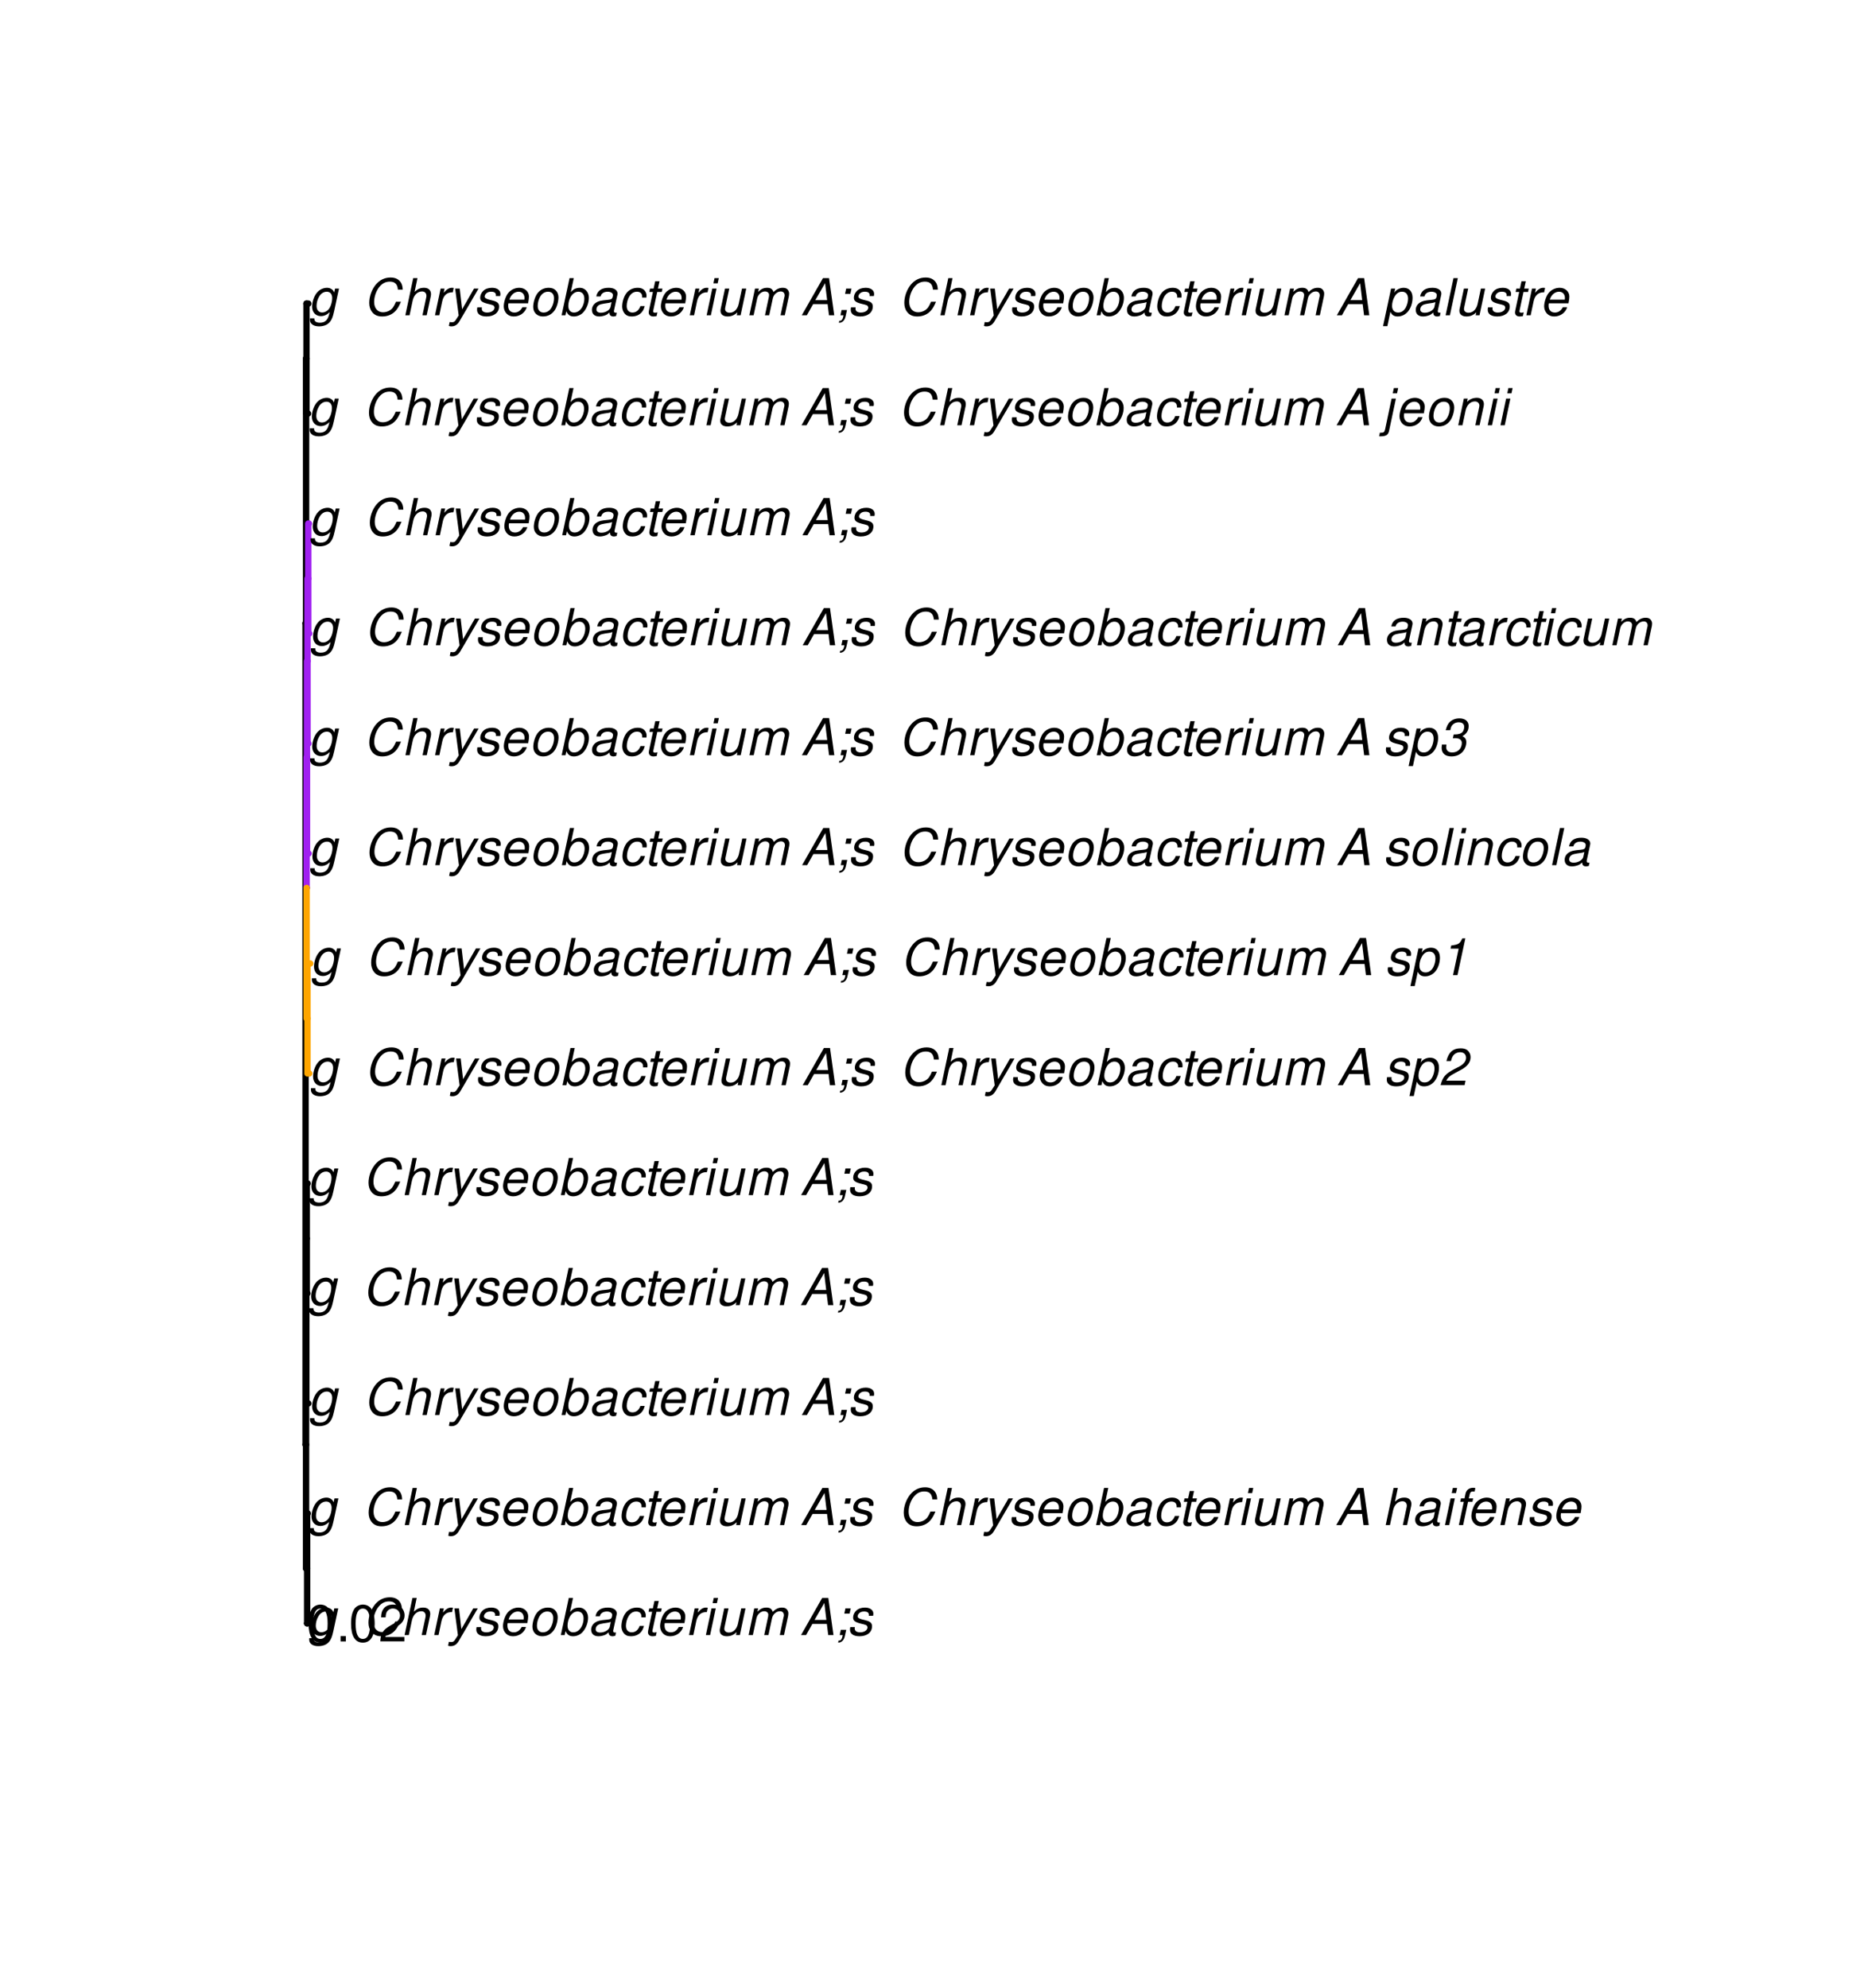 <?xml version="1.0" encoding="UTF-8"?>
<svg xmlns="http://www.w3.org/2000/svg" xmlns:xlink="http://www.w3.org/1999/xlink" width="438pt" height="468pt" viewBox="0 0 438 468" version="1.1">
<defs>
<g>
<symbol overflow="visible" id="glyph0-0">
<path style="stroke:none;" d=""/>
</symbol>
<symbol overflow="visible" id="glyph0-1">
<path style="stroke:none;" d="M 6.297 -6.281 L 6.094 -5.359 C 5.922 -5.75 5.797 -5.922 5.531 -6.109 C 5.219 -6.344 4.844 -6.469 4.422 -6.469 C 3.5 -6.469 2.562 -6.016 1.984 -5.266 C 1.328 -4.469 0.891 -3.125 0.891 -2.016 C 0.891 -0.703 1.734 0.203 2.969 0.203 C 3.719 0.203 4.422 -0.125 5.031 -0.75 L 4.984 -0.531 C 4.625 1.109 4 1.75 2.719 1.75 C 1.891 1.75 1.422 1.422 1.422 0.891 L 1.422 0.719 L 0.406 0.719 C 0.391 0.938 0.391 1.062 0.391 1.094 C 0.391 2.016 1.219 2.609 2.516 2.609 C 3.469 2.609 4.312 2.328 4.844 1.812 C 5.453 1.234 5.766 0.5 6.094 -1.016 L 7.219 -6.281 Z M 4.359 -5.547 C 5.141 -5.547 5.625 -4.969 5.625 -4.062 C 5.625 -3.328 5.406 -2.453 5.078 -1.844 C 4.688 -1.109 3.969 -0.656 3.25 -0.656 C 2.453 -0.656 1.938 -1.25 1.938 -2.203 C 1.938 -2.922 2.141 -3.703 2.5 -4.312 C 2.922 -5.109 3.594 -5.547 4.359 -5.547 Z M 4.359 -5.547 "/>
</symbol>
<symbol overflow="visible" id="glyph0-2">
<path style="stroke:none;" d=""/>
</symbol>
<symbol overflow="visible" id="glyph0-3">
<path style="stroke:none;" d="M 9.234 -6.031 C 9.203 -6.75 9.078 -7.203 8.859 -7.609 C 8.359 -8.453 7.531 -8.891 6.391 -8.891 C 4.984 -8.891 3.812 -8.328 2.875 -7.203 C 1.938 -6.062 1.344 -4.422 1.344 -2.906 C 1.344 -2.062 1.578 -1.312 2.031 -0.75 C 2.578 -0.047 3.344 0.281 4.406 0.281 C 5.672 0.281 6.781 -0.188 7.562 -1.047 C 8.031 -1.562 8.406 -2.219 8.812 -3.188 L 7.641 -3.188 C 7.344 -2.516 7.156 -2.141 6.938 -1.844 C 6.438 -1.141 5.516 -0.703 4.578 -0.703 C 3.328 -0.703 2.5 -1.672 2.5 -3.125 C 2.5 -4.219 2.859 -5.406 3.469 -6.328 C 4.203 -7.406 5.078 -7.922 6.188 -7.922 C 7.391 -7.922 7.984 -7.328 8.094 -6.031 Z M 9.234 -6.031 "/>
</symbol>
<symbol overflow="visible" id="glyph0-4">
<path style="stroke:none;" d="M 2.703 -8.75 L 0.844 0 L 1.844 0 L 2.578 -3.469 C 2.875 -4.781 3.703 -5.609 4.797 -5.609 C 5.406 -5.609 5.812 -5.203 5.812 -4.578 C 5.812 -4.438 5.812 -4.438 5.75 -4.109 L 4.875 0 L 5.875 0 L 6.844 -4.516 C 6.875 -4.672 6.891 -4.812 6.891 -4.953 C 6.891 -5.906 6.281 -6.469 5.266 -6.469 C 4.375 -6.469 3.797 -6.219 3.031 -5.516 L 3.703 -8.75 Z M 2.703 -8.75 "/>
</symbol>
<symbol overflow="visible" id="glyph0-5">
<path style="stroke:none;" d="M 2.156 -6.281 L 0.828 0 L 1.844 0 L 2.531 -3.266 C 2.844 -4.734 3.703 -5.453 5.016 -5.406 L 5.234 -6.438 C 5.078 -6.453 4.984 -6.469 4.844 -6.469 C 4.156 -6.469 3.625 -6.156 2.875 -5.297 L 3.078 -6.281 Z M 2.156 -6.281 "/>
</symbol>
<symbol overflow="visible" id="glyph0-6">
<path style="stroke:none;" d="M 6.016 -6.281 L 3.219 -1.406 L 2.656 -6.281 L 1.578 -6.281 L 2.406 0.047 L 1.781 1.016 C 1.453 1.531 1.266 1.641 0.797 1.641 C 0.688 1.641 0.641 1.641 0.281 1.594 L 0.094 2.5 C 0.312 2.594 0.453 2.609 0.688 2.609 C 1.531 2.609 2.141 2.219 2.656 1.312 L 7.078 -6.281 Z M 6.016 -6.281 "/>
</symbol>
<symbol overflow="visible" id="glyph0-7">
<path style="stroke:none;" d="M 6.172 -4.531 C 6.234 -4.781 6.234 -4.891 6.234 -5.047 C 6.234 -5.891 5.453 -6.469 4.266 -6.469 C 3.422 -6.469 2.688 -6.219 2.203 -5.75 C 1.75 -5.328 1.469 -4.703 1.469 -4.141 C 1.469 -3.406 1.891 -3.062 3.125 -2.734 L 4.016 -2.516 C 4.422 -2.406 4.594 -2.328 4.703 -2.203 C 4.781 -2.094 4.859 -1.906 4.859 -1.797 C 4.859 -1.578 4.688 -1.219 4.469 -1.062 C 4.172 -0.797 3.656 -0.641 3.141 -0.641 C 2.297 -0.641 1.844 -0.969 1.844 -1.578 C 1.844 -1.641 1.859 -1.75 1.875 -1.875 L 0.797 -1.875 C 0.75 -1.594 0.734 -1.453 0.734 -1.266 C 0.734 -0.297 1.562 0.281 2.969 0.281 C 4.75 0.281 5.922 -0.641 5.922 -2.078 C 5.922 -2.812 5.516 -3.188 4.469 -3.453 L 3.547 -3.688 C 2.875 -3.859 2.531 -4.094 2.531 -4.406 C 2.531 -4.641 2.672 -4.938 2.891 -5.141 C 3.188 -5.422 3.547 -5.547 4.062 -5.547 C 4.781 -5.547 5.172 -5.281 5.172 -4.797 C 5.172 -4.734 5.172 -4.625 5.156 -4.531 Z M 6.172 -4.531 "/>
</symbol>
<symbol overflow="visible" id="glyph0-8">
<path style="stroke:none;" d="M 6.75 -2.812 C 6.922 -3.75 6.953 -4.031 6.953 -4.422 C 6.953 -5.578 5.969 -6.469 4.672 -6.469 C 3.625 -6.469 2.625 -5.969 2.016 -5.172 C 1.453 -4.422 1.016 -3.062 1.016 -2.078 C 1.016 -1.422 1.297 -0.766 1.75 -0.328 C 2.172 0.078 2.703 0.281 3.391 0.281 C 4.828 0.281 6.062 -0.609 6.438 -1.906 L 5.422 -1.906 C 4.984 -1.078 4.359 -0.641 3.547 -0.641 C 2.609 -0.641 2.062 -1.234 2.062 -2.25 C 2.062 -2.516 2.078 -2.625 2.125 -2.812 Z M 2.344 -3.672 C 2.656 -4.781 3.547 -5.547 4.516 -5.547 C 5.359 -5.547 5.906 -4.969 5.906 -4.062 C 5.906 -3.953 5.891 -3.859 5.875 -3.672 Z M 2.344 -3.672 "/>
</symbol>
<symbol overflow="visible" id="glyph0-9">
<path style="stroke:none;" d="M 4.609 -6.469 C 3.484 -6.469 2.516 -5.969 1.891 -5.078 C 1.359 -4.312 0.953 -2.984 0.953 -1.969 C 0.953 -0.641 1.891 0.281 3.234 0.281 C 4.375 0.281 5.297 -0.188 5.969 -1.109 C 6.516 -1.875 6.906 -3.188 6.906 -4.219 C 6.906 -4.859 6.672 -5.469 6.25 -5.875 C 5.844 -6.281 5.297 -6.469 4.609 -6.469 Z M 4.453 -5.547 C 5.344 -5.547 5.859 -4.984 5.859 -4 C 5.859 -3.281 5.656 -2.516 5.328 -1.906 C 4.875 -1.078 4.219 -0.641 3.391 -0.641 C 2.547 -0.641 2.016 -1.234 2.016 -2.203 C 2.016 -2.906 2.219 -3.688 2.547 -4.281 C 2.969 -5.094 3.656 -5.547 4.453 -5.547 Z M 4.453 -5.547 "/>
</symbol>
<symbol overflow="visible" id="glyph0-10">
<path style="stroke:none;" d="M 2.516 -8.75 L 0.641 0 L 1.547 0 L 1.75 -0.938 C 2.141 -0.078 2.641 0.281 3.531 0.281 C 4.328 0.281 5.188 -0.078 5.719 -0.656 C 6.531 -1.516 7.062 -2.875 7.062 -4.109 C 7.062 -5.453 6.141 -6.469 4.938 -6.469 C 4.438 -6.469 3.906 -6.328 3.547 -6.109 C 3.344 -5.984 3.188 -5.844 2.812 -5.453 L 3.516 -8.75 Z M 4.594 -5.547 C 5.469 -5.547 6 -4.922 6 -3.891 C 6 -3.188 5.797 -2.438 5.453 -1.859 C 4.953 -1.047 4.328 -0.641 3.547 -0.641 C 2.734 -0.641 2.219 -1.25 2.219 -2.203 C 2.219 -2.938 2.438 -3.75 2.766 -4.328 C 3.234 -5.125 3.875 -5.547 4.594 -5.547 Z M 4.594 -5.547 "/>
</symbol>
<symbol overflow="visible" id="glyph0-11">
<path style="stroke:none;" d="M 6.625 -0.609 C 6.516 -0.594 6.469 -0.594 6.422 -0.594 C 6.109 -0.594 5.969 -0.703 5.969 -0.938 C 5.969 -0.969 5.969 -1.016 5.969 -1.062 L 6.75 -4.672 C 6.812 -4.984 6.812 -4.984 6.812 -5.109 C 6.812 -5.922 5.984 -6.469 4.734 -6.469 C 3.047 -6.469 2.047 -5.766 1.812 -4.422 L 2.812 -4.422 C 2.922 -4.766 3.016 -4.938 3.188 -5.094 C 3.438 -5.375 3.953 -5.547 4.469 -5.547 C 5.188 -5.547 5.734 -5.219 5.734 -4.781 C 5.734 -4.734 5.719 -4.641 5.719 -4.547 L 5.672 -4.328 C 5.562 -3.844 5.344 -3.703 4.469 -3.625 C 2.859 -3.484 2.359 -3.359 1.766 -2.984 C 1.141 -2.594 0.781 -1.953 0.781 -1.266 C 0.781 -0.297 1.422 0.281 2.5 0.281 C 2.938 0.281 3.422 0.188 3.859 0.031 C 4.234 -0.094 4.422 -0.219 4.922 -0.641 L 4.922 -0.516 C 4.922 -0.016 5.25 0.281 5.828 0.281 C 5.969 0.281 6.016 0.281 6.297 0.203 C 6.328 0.203 6.391 0.188 6.469 0.172 Z M 5.172 -1.969 C 5.016 -1.219 3.953 -0.594 2.906 -0.594 C 2.219 -0.594 1.844 -0.875 1.844 -1.375 C 1.844 -1.781 2.062 -2.172 2.422 -2.391 C 2.719 -2.562 3.062 -2.656 3.656 -2.75 C 4.781 -2.906 4.891 -2.922 5.406 -3.094 Z M 5.172 -1.969 "/>
</symbol>
<symbol overflow="visible" id="glyph0-12">
<path style="stroke:none;" d="M 6.609 -4.172 L 6.625 -4.359 C 6.641 -4.531 6.641 -4.672 6.641 -4.703 C 6.641 -5.094 6.438 -5.578 6.125 -5.906 C 5.75 -6.281 5.25 -6.469 4.578 -6.469 C 3.484 -6.469 2.516 -6.016 1.891 -5.188 C 1.312 -4.453 0.906 -3.141 0.906 -2.047 C 0.906 -1.469 1.109 -0.891 1.438 -0.469 C 1.844 0.047 2.375 0.281 3.156 0.281 C 4.141 0.281 4.969 -0.078 5.516 -0.719 C 5.828 -1.078 6.031 -1.484 6.219 -2.156 L 5.203 -2.156 C 4.844 -1.172 4.188 -0.641 3.328 -0.641 C 2.484 -0.641 1.969 -1.234 1.969 -2.172 C 1.969 -2.938 2.219 -3.859 2.609 -4.469 C 3.078 -5.188 3.656 -5.547 4.391 -5.547 C 5.141 -5.547 5.609 -5.125 5.609 -4.438 C 5.609 -4.375 5.609 -4.281 5.609 -4.172 Z M 6.609 -4.172 "/>
</symbol>
<symbol overflow="visible" id="glyph0-13">
<path style="stroke:none;" d="M 4.391 -6.281 L 3.328 -6.281 L 3.703 -8.016 L 2.688 -8.016 L 2.312 -6.281 L 1.469 -6.281 L 1.297 -5.484 L 2.141 -5.484 L 1.203 -1.047 C 1.172 -0.922 1.156 -0.797 1.156 -0.672 C 1.156 -0.078 1.578 0.281 2.234 0.281 C 2.484 0.281 2.828 0.234 3.016 0.188 L 3.203 -0.688 C 2.812 -0.594 2.781 -0.594 2.625 -0.594 C 2.359 -0.594 2.203 -0.719 2.203 -0.906 C 2.203 -0.953 2.203 -1.016 2.219 -1.078 L 3.156 -5.484 L 4.219 -5.484 Z M 4.391 -6.281 "/>
</symbol>
<symbol overflow="visible" id="glyph0-14">
<path style="stroke:none;" d="M 3.125 -6.281 L 2.125 -6.281 L 0.797 0 L 1.797 0 Z M 3.656 -8.75 L 2.656 -8.75 L 2.391 -7.516 L 3.391 -7.516 Z M 3.656 -8.75 "/>
</symbol>
<symbol overflow="visible" id="glyph0-15">
<path style="stroke:none;" d="M 5.797 0 L 7.125 -6.281 L 6.125 -6.281 L 5.359 -2.719 C 5.094 -1.422 4.25 -0.594 3.219 -0.594 C 2.562 -0.594 2.141 -0.938 2.141 -1.516 C 2.141 -1.609 2.156 -1.719 2.188 -1.844 L 3.125 -6.281 L 2.125 -6.281 L 1.094 -1.438 C 1.062 -1.312 1.062 -1.188 1.062 -1.031 C 1.062 -0.219 1.688 0.281 2.719 0.281 C 3.641 0.281 4.328 -0.016 5.031 -0.688 L 4.891 0 Z M 5.797 0 "/>
</symbol>
<symbol overflow="visible" id="glyph0-16">
<path style="stroke:none;" d="M 2.188 -6.281 L 0.859 0 L 1.859 0 L 2.703 -3.953 C 2.891 -4.859 3.703 -5.609 4.516 -5.609 C 5.094 -5.609 5.5 -5.281 5.5 -4.781 C 5.5 -4.641 5.469 -4.484 5.453 -4.328 L 4.531 0 L 5.531 0 L 6.375 -3.953 C 6.562 -4.891 7.391 -5.609 8.25 -5.609 C 8.812 -5.609 9.172 -5.25 9.172 -4.688 C 9.172 -4.5 9.172 -4.5 9.062 -4.094 L 8.203 0 L 9.203 0 L 10.156 -4.469 C 10.188 -4.609 10.219 -5 10.219 -5.141 C 10.219 -5.453 10.078 -5.797 9.844 -6.062 C 9.578 -6.344 9.266 -6.469 8.703 -6.469 C 7.906 -6.469 7.234 -6.156 6.531 -5.469 C 6.344 -6.141 5.875 -6.469 5.078 -6.469 C 4.25 -6.469 3.703 -6.234 2.938 -5.516 L 3.094 -6.281 Z M 2.188 -6.281 "/>
</symbol>
<symbol overflow="visible" id="glyph0-17">
<path style="stroke:none;" d="M 6.281 -2.625 L 6.609 0 L 7.844 0 L 6.625 -8.75 L 5.188 -8.75 L 0.203 0 L 1.391 0 L 2.875 -2.625 Z M 6.172 -3.562 L 3.391 -3.562 L 5.688 -7.562 Z M 6.172 -3.562 "/>
</symbol>
<symbol overflow="visible" id="glyph0-18">
<path style="stroke:none;" d="M 3.906 -6.281 L 2.656 -6.281 L 2.391 -5.047 L 3.641 -5.047 Z M 1.578 -1.234 L 1.312 0 L 2.031 0 C 1.859 0.984 1.609 1.312 1.031 1.312 L 0.938 1.766 C 1.734 1.797 2.328 1.219 2.531 0.188 L 2.844 -1.234 Z M 1.578 -1.234 "/>
</symbol>
<symbol overflow="visible" id="glyph0-19">
<path style="stroke:none;" d="M 4.438 -6.281 L 3.406 -6.281 L 3.594 -7.109 C 3.719 -7.734 3.922 -7.922 4.453 -7.922 C 4.531 -7.922 4.625 -7.922 4.781 -7.891 L 4.953 -8.719 C 4.734 -8.766 4.609 -8.781 4.422 -8.781 C 3.484 -8.781 2.812 -8.25 2.625 -7.359 L 2.406 -6.281 L 1.562 -6.281 L 1.391 -5.484 L 2.234 -5.484 L 1.062 0 L 2.078 0 L 3.234 -5.484 L 4.266 -5.484 Z M 4.438 -6.281 "/>
</symbol>
<symbol overflow="visible" id="glyph0-20">
<path style="stroke:none;" d="M 2.172 -6.281 L 0.844 0 L 1.844 0 L 2.578 -3.469 C 2.875 -4.781 3.703 -5.609 4.781 -5.609 C 5.391 -5.609 5.828 -5.188 5.828 -4.625 C 5.828 -4.562 5.812 -4.391 5.766 -4.188 L 4.875 0 L 5.875 0 L 6.844 -4.516 C 6.875 -4.672 6.891 -4.812 6.891 -4.969 C 6.891 -5.875 6.25 -6.469 5.25 -6.469 C 4.344 -6.469 3.547 -6.141 2.922 -5.516 L 3.078 -6.281 Z M 2.172 -6.281 "/>
</symbol>
<symbol overflow="visible" id="glyph0-21">
<path style="stroke:none;" d="M 0.078 2.562 L 1.094 2.562 L 1.812 -0.812 C 2.188 -0.031 2.672 0.281 3.531 0.281 C 4.469 0.281 5.359 -0.156 5.969 -0.906 C 6.625 -1.703 7.031 -2.938 7.031 -4.125 C 7.031 -5.562 6.234 -6.469 4.938 -6.469 C 4.016 -6.469 3.047 -5.953 2.719 -5.281 L 2.938 -6.281 L 1.969 -6.281 Z M 4.547 -5.547 C 5.453 -5.547 5.969 -4.938 5.969 -3.891 C 5.969 -3.234 5.766 -2.453 5.453 -1.859 C 5 -1.047 4.406 -0.641 3.625 -0.641 C 2.734 -0.641 2.203 -1.25 2.203 -2.203 C 2.203 -2.922 2.406 -3.703 2.766 -4.328 C 3.203 -5.141 3.797 -5.547 4.547 -5.547 Z M 4.547 -5.547 "/>
</symbol>
<symbol overflow="visible" id="glyph0-22">
<path style="stroke:none;" d="M 6.281 -1.047 L 1.766 -1.047 C 1.969 -1.641 2.641 -2.266 3.734 -2.812 L 5.078 -3.531 C 6.688 -4.359 7.469 -5.359 7.469 -6.594 C 7.469 -7.125 7.281 -7.625 6.953 -7.984 C 6.562 -8.453 5.984 -8.672 5.172 -8.672 C 3.328 -8.672 2.266 -7.734 1.781 -5.672 L 2.844 -5.672 C 2.984 -6.219 3.125 -6.594 3.344 -6.906 C 3.719 -7.438 4.328 -7.75 5.031 -7.75 C 5.875 -7.75 6.406 -7.234 6.406 -6.438 C 6.406 -5.656 5.828 -4.906 4.828 -4.391 L 3.578 -3.75 C 1.484 -2.609 0.953 -1.984 0.406 -0.016 L 6.062 -0.016 Z M 6.281 -1.047 "/>
</symbol>
<symbol overflow="visible" id="glyph0-23">
<path style="stroke:none;" d="M 4.438 -6.234 L 3.109 0 L 4.156 0 L 6.016 -8.672 L 5.312 -8.672 C 4.688 -7.375 4.422 -7.219 2.688 -6.984 L 2.531 -6.234 Z M 4.438 -6.234 "/>
</symbol>
<symbol overflow="visible" id="glyph0-24">
<path style="stroke:none;" d="M 3.688 -8.75 L 2.672 -8.75 L 0.812 0 L 1.828 0 Z M 3.688 -8.75 "/>
</symbol>
<symbol overflow="visible" id="glyph0-25">
<path style="stroke:none;" d="M 3.5 -3.984 C 3.75 -4.016 3.875 -4.016 4.047 -4.016 C 5.047 -4.016 5.609 -3.594 5.609 -2.891 C 5.609 -1.578 4.688 -0.641 3.344 -0.641 C 2.453 -0.641 1.922 -1.125 1.922 -1.891 C 1.922 -2.062 1.938 -2.203 1.984 -2.516 L 0.922 -2.516 C 0.875 -2.141 0.859 -1.969 0.859 -1.766 C 0.859 -0.438 1.688 0.281 3.172 0.281 C 4.25 0.281 5.156 -0.094 5.781 -0.781 C 6.328 -1.375 6.672 -2.25 6.672 -3.047 C 6.672 -3.75 6.422 -4.141 5.75 -4.484 C 6.766 -5.078 7.219 -5.812 7.219 -6.891 C 7.219 -7.984 6.375 -8.672 5.047 -8.672 C 4.062 -8.672 3.203 -8.312 2.609 -7.641 C 2.266 -7.234 2.047 -6.766 1.812 -5.875 L 2.875 -5.875 C 3 -6.438 3.109 -6.719 3.281 -6.969 C 3.656 -7.469 4.219 -7.75 4.891 -7.75 C 5.688 -7.75 6.172 -7.359 6.172 -6.703 C 6.172 -6.219 6.016 -5.75 5.766 -5.453 C 5.422 -5.078 4.797 -4.891 3.906 -4.891 L 3.703 -4.891 Z M 3.5 -3.984 "/>
</symbol>
<symbol overflow="visible" id="glyph0-26">
<path style="stroke:none;" d="M 2.156 -6.281 L 0.641 0.906 C 0.484 1.578 0.312 1.75 -0.297 1.75 C -0.375 1.75 -0.438 1.75 -0.594 1.734 L -0.781 2.578 C -0.703 2.609 -0.656 2.609 -0.547 2.609 C 0.828 2.609 1.344 2.297 1.562 1.312 L 3.172 -6.281 Z M 3.703 -8.75 L 2.688 -8.75 L 2.422 -7.516 L 3.438 -7.516 Z M 3.703 -8.75 "/>
</symbol>
<symbol overflow="visible" id="glyph1-0">
<path style="stroke:none;" d=""/>
</symbol>
<symbol overflow="visible" id="glyph1-1">
<path style="stroke:none;" d="M 3.297 -8.672 C 2.516 -8.672 1.781 -8.312 1.344 -7.734 C 0.797 -6.953 0.516 -5.812 0.516 -4.203 C 0.516 -1.266 1.469 0.281 3.297 0.281 C 5.094 0.281 6.078 -1.266 6.078 -4.125 C 6.078 -5.812 5.812 -6.938 5.25 -7.734 C 4.812 -8.328 4.109 -8.672 3.297 -8.672 Z M 3.297 -7.734 C 4.438 -7.734 5 -6.578 5 -4.219 C 5 -1.75 4.453 -0.594 3.281 -0.594 C 2.156 -0.594 1.594 -1.797 1.594 -4.188 C 1.594 -6.578 2.156 -7.734 3.297 -7.734 Z M 3.297 -7.734 "/>
</symbol>
<symbol overflow="visible" id="glyph1-2">
<path style="stroke:none;" d="M 2.297 -1.25 L 1.047 -1.25 L 1.047 0 L 2.297 0 Z M 2.297 -1.25 "/>
</symbol>
<symbol overflow="visible" id="glyph1-3">
<path style="stroke:none;" d="M 6.078 -1.047 L 1.594 -1.047 C 1.703 -1.766 2.094 -2.219 3.125 -2.859 L 4.328 -3.531 C 5.516 -4.188 6.125 -5.078 6.125 -6.141 C 6.125 -6.859 5.844 -7.531 5.344 -8 C 4.844 -8.453 4.219 -8.672 3.406 -8.672 C 2.328 -8.672 1.531 -8.297 1.062 -7.547 C 0.75 -7.094 0.625 -6.547 0.594 -5.672 L 1.656 -5.672 C 1.688 -6.266 1.766 -6.609 1.906 -6.906 C 2.188 -7.422 2.734 -7.75 3.375 -7.75 C 4.328 -7.75 5.047 -7.062 5.047 -6.125 C 5.047 -5.422 4.656 -4.828 3.906 -4.391 L 2.797 -3.75 C 1.016 -2.719 0.5 -1.906 0.406 -0.016 L 6.078 -0.016 Z M 6.078 -1.047 "/>
</symbol>
</g>
</defs>
<g id="surface1762">
<rect x="0" y="0" width="438" height="468" style="fill:rgb(100%,100%,100%);fill-opacity:1;stroke:none;"/>
<path style="fill:none;stroke-width:1.5;stroke-linecap:round;stroke-linejoin:round;stroke:rgb(0%,0%,0%);stroke-opacity:1;stroke-miterlimit:10;" d="M 71.957 340.062 L 72.07 340.062 "/>
<path style="fill:none;stroke-width:1.5;stroke-linecap:round;stroke-linejoin:round;stroke:rgb(0%,0%,0%);stroke-opacity:1;stroke-miterlimit:10;" d="M 72.07 369.188 L 72.328 369.188 "/>
<path style="fill:none;stroke-width:1.5;stroke-linecap:round;stroke-linejoin:round;stroke:rgb(0%,0%,0%);stroke-opacity:1;stroke-miterlimit:10;" d="M 72.328 382.133 L 72.426 382.133 "/>
<path style="fill:none;stroke-width:1.5;stroke-linecap:round;stroke-linejoin:round;stroke:rgb(0%,0%,0%);stroke-opacity:1;stroke-miterlimit:10;" d="M 72.328 356.246 L 72.469 356.246 "/>
<path style="fill:none;stroke-width:1.5;stroke-linecap:round;stroke-linejoin:round;stroke:rgb(0%,0%,0%);stroke-opacity:1;stroke-miterlimit:10;" d="M 72.07 310.938 L 72.141 310.938 "/>
<path style="fill:none;stroke-width:1.5;stroke-linecap:round;stroke-linejoin:round;stroke:rgb(0%,0%,0%);stroke-opacity:1;stroke-miterlimit:10;" d="M 72.141 330.355 L 72.609 330.355 "/>
<path style="fill:none;stroke-width:1.5;stroke-linecap:round;stroke-linejoin:round;stroke:rgb(0%,0%,0%);stroke-opacity:1;stroke-miterlimit:10;" d="M 72.141 291.523 L 72.234 291.523 "/>
<path style="fill:none;stroke-width:1.5;stroke-linecap:round;stroke-linejoin:round;stroke:rgb(0%,0%,0%);stroke-opacity:1;stroke-miterlimit:10;" d="M 72.234 304.465 L 72.387 304.465 "/>
<path style="fill:none;stroke-width:1.5;stroke-linecap:round;stroke-linejoin:round;stroke:rgb(0%,0%,0%);stroke-opacity:1;stroke-miterlimit:10;" d="M 72.234 278.578 L 72.441 278.578 "/>
<path style="fill:none;stroke-width:1.5;stroke-linecap:round;stroke-linejoin:round;stroke:rgb(0%,0%,0%);stroke-opacity:1;stroke-miterlimit:10;" d="M 71.957 146.707 L 72.078 146.707 "/>
<path style="fill:none;stroke-width:1.5;stroke-linecap:round;stroke-linejoin:round;stroke:rgb(0%,0%,0%);stroke-opacity:1;stroke-miterlimit:10;" d="M 72.078 209 L 72.207 209 "/>
<path style="fill:none;stroke-width:1.5;stroke-linecap:round;stroke-linejoin:round;stroke:rgb(100%,64.706%,0%);stroke-opacity:1;stroke-miterlimit:10;" d="M 72.207 239.746 L 72.41 239.746 "/>
<path style="fill:none;stroke-width:1.5;stroke-linecap:round;stroke-linejoin:round;stroke:rgb(100%,64.706%,0%);stroke-opacity:1;stroke-miterlimit:10;" d="M 72.41 252.688 L 72.828 252.688 "/>
<path style="fill:none;stroke-width:1.5;stroke-linecap:round;stroke-linejoin:round;stroke:rgb(100%,64.706%,0%);stroke-opacity:1;stroke-miterlimit:10;" d="M 72.41 226.801 L 73.051 226.801 "/>
<path style="fill:none;stroke-width:1.5;stroke-linecap:round;stroke-linejoin:round;stroke:rgb(62.745%,12.549%,94.118%);stroke-opacity:1;stroke-miterlimit:10;" d="M 72.207 178.258 L 72.289 178.258 "/>
<path style="fill:none;stroke-width:1.5;stroke-linecap:round;stroke-linejoin:round;stroke:rgb(62.745%,12.549%,94.118%);stroke-opacity:1;stroke-miterlimit:10;" d="M 72.289 200.91 L 72.672 200.91 "/>
<path style="fill:none;stroke-width:1.5;stroke-linecap:round;stroke-linejoin:round;stroke:rgb(62.745%,12.549%,94.118%);stroke-opacity:1;stroke-miterlimit:10;" d="M 72.289 155.605 L 72.422 155.605 "/>
<path style="fill:none;stroke-width:1.5;stroke-linecap:round;stroke-linejoin:round;stroke:rgb(62.745%,12.549%,94.118%);stroke-opacity:1;stroke-miterlimit:10;" d="M 72.422 175.023 L 72.625 175.023 "/>
<path style="fill:none;stroke-width:1.5;stroke-linecap:round;stroke-linejoin:round;stroke:rgb(62.745%,12.549%,94.118%);stroke-opacity:1;stroke-miterlimit:10;" d="M 72.422 136.188 L 72.594 136.188 "/>
<path style="fill:none;stroke-width:1.5;stroke-linecap:round;stroke-linejoin:round;stroke:rgb(62.745%,12.549%,94.118%);stroke-opacity:1;stroke-miterlimit:10;" d="M 72.594 149.133 L 72.82 149.133 "/>
<path style="fill:none;stroke-width:1.5;stroke-linecap:round;stroke-linejoin:round;stroke:rgb(62.745%,12.549%,94.118%);stroke-opacity:1;stroke-miterlimit:10;" d="M 72.594 123.246 L 72.746 123.246 "/>
<path style="fill:none;stroke-width:1.5;stroke-linecap:round;stroke-linejoin:round;stroke:rgb(0%,0%,0%);stroke-opacity:1;stroke-miterlimit:10;" d="M 72.078 84.41 L 72.172 84.41 "/>
<path style="fill:none;stroke-width:1.5;stroke-linecap:round;stroke-linejoin:round;stroke:rgb(0%,0%,0%);stroke-opacity:1;stroke-miterlimit:10;" d="M 72.172 97.355 L 72.543 97.355 "/>
<path style="fill:none;stroke-width:1.5;stroke-linecap:round;stroke-linejoin:round;stroke:rgb(0%,0%,0%);stroke-opacity:1;stroke-miterlimit:10;" d="M 72.172 71.465 L 72.605 71.465 "/>
<path style="fill:none;stroke-width:1.5;stroke-linecap:round;stroke-linejoin:round;stroke:rgb(0%,0%,0%);stroke-opacity:1;stroke-miterlimit:10;" d="M 71.957 340.062 L 71.957 146.707 "/>
<path style="fill:none;stroke-width:1.5;stroke-linecap:round;stroke-linejoin:round;stroke:rgb(0%,0%,0%);stroke-opacity:1;stroke-miterlimit:10;" d="M 72.07 369.188 L 72.07 310.938 "/>
<path style="fill:none;stroke-width:1.5;stroke-linecap:round;stroke-linejoin:round;stroke:rgb(0%,0%,0%);stroke-opacity:1;stroke-miterlimit:10;" d="M 72.328 382.133 L 72.328 356.246 "/>
<path style="fill:none;stroke-width:1.5;stroke-linecap:round;stroke-linejoin:round;stroke:rgb(0%,0%,0%);stroke-opacity:1;stroke-miterlimit:10;" d="M 72.141 330.355 L 72.141 291.523 "/>
<path style="fill:none;stroke-width:1.5;stroke-linecap:round;stroke-linejoin:round;stroke:rgb(0%,0%,0%);stroke-opacity:1;stroke-miterlimit:10;" d="M 72.234 304.465 L 72.234 278.578 "/>
<path style="fill:none;stroke-width:1.5;stroke-linecap:round;stroke-linejoin:round;stroke:rgb(0%,0%,0%);stroke-opacity:1;stroke-miterlimit:10;" d="M 72.078 209 L 72.078 84.41 "/>
<path style="fill:none;stroke-width:1.5;stroke-linecap:round;stroke-linejoin:round;stroke:rgb(62.745%,12.549%,94.118%);stroke-opacity:1;stroke-miterlimit:10;" d="M 72.207 209 L 72.207 178.258 "/>
<path style="fill:none;stroke-width:1.5;stroke-linecap:round;stroke-linejoin:round;stroke:rgb(100%,64.706%,0%);stroke-opacity:1;stroke-miterlimit:10;" d="M 72.41 252.688 L 72.41 226.801 "/>
<path style="fill:none;stroke-width:1.5;stroke-linecap:round;stroke-linejoin:round;stroke:rgb(62.745%,12.549%,94.118%);stroke-opacity:1;stroke-miterlimit:10;" d="M 72.289 200.91 L 72.289 155.605 "/>
<path style="fill:none;stroke-width:1.5;stroke-linecap:round;stroke-linejoin:round;stroke:rgb(62.745%,12.549%,94.118%);stroke-opacity:1;stroke-miterlimit:10;" d="M 72.422 175.023 L 72.422 136.188 "/>
<path style="fill:none;stroke-width:1.5;stroke-linecap:round;stroke-linejoin:round;stroke:rgb(62.745%,12.549%,94.118%);stroke-opacity:1;stroke-miterlimit:10;" d="M 72.594 149.133 L 72.594 123.246 "/>
<path style="fill:none;stroke-width:1.5;stroke-linecap:round;stroke-linejoin:round;stroke:rgb(0%,0%,0%);stroke-opacity:1;stroke-miterlimit:10;" d="M 72.172 97.355 L 72.172 71.465 "/>
<path style="fill:none;stroke-width:1.5;stroke-linecap:round;stroke-linejoin:round;stroke:rgb(100%,64.706%,0%);stroke-opacity:1;stroke-miterlimit:10;" d="M 72.207 239.746 L 72.207 209 "/>
<g style="fill:rgb(0%,0%,0%);fill-opacity:1;">
  <use xlink:href="#glyph0-1" x="72.426" y="384.881"/>
  <use xlink:href="#glyph0-2" x="79.426" y="384.881"/>
  <use xlink:href="#glyph0-2" x="82.426" y="384.881"/>
  <use xlink:href="#glyph0-3" x="85.426" y="384.881"/>
  <use xlink:href="#glyph0-4" x="94.426" y="384.881"/>
  <use xlink:href="#glyph0-5" x="101.426" y="384.881"/>
  <use xlink:href="#glyph0-6" x="105.426" y="384.881"/>
  <use xlink:href="#glyph0-7" x="111.426" y="384.881"/>
  <use xlink:href="#glyph0-8" x="117.426" y="384.881"/>
  <use xlink:href="#glyph0-9" x="124.426" y="384.881"/>
  <use xlink:href="#glyph0-10" x="131.426" y="384.881"/>
  <use xlink:href="#glyph0-11" x="138.426" y="384.881"/>
  <use xlink:href="#glyph0-12" x="145.426" y="384.881"/>
  <use xlink:href="#glyph0-13" x="151.426" y="384.881"/>
  <use xlink:href="#glyph0-8" x="154.426" y="384.881"/>
  <use xlink:href="#glyph0-5" x="161.426" y="384.881"/>
  <use xlink:href="#glyph0-14" x="165.426" y="384.881"/>
  <use xlink:href="#glyph0-15" x="168.426" y="384.881"/>
  <use xlink:href="#glyph0-16" x="175.426" y="384.881"/>
  <use xlink:href="#glyph0-2" x="185.426" y="384.881"/>
  <use xlink:href="#glyph0-17" x="188.426" y="384.881"/>
  <use xlink:href="#glyph0-18" x="196.426" y="384.881"/>
  <use xlink:href="#glyph0-7" x="199.426" y="384.881"/>
  <use xlink:href="#glyph0-2" x="205.426" y="384.881"/>
  <use xlink:href="#glyph0-2" x="208.426" y="384.881"/>
</g>
<g style="fill:rgb(0%,0%,0%);fill-opacity:1;">
  <use xlink:href="#glyph0-1" x="72.469" y="358.994"/>
  <use xlink:href="#glyph0-2" x="79.469" y="358.994"/>
  <use xlink:href="#glyph0-2" x="82.469" y="358.994"/>
  <use xlink:href="#glyph0-3" x="85.469" y="358.994"/>
  <use xlink:href="#glyph0-4" x="94.469" y="358.994"/>
  <use xlink:href="#glyph0-5" x="101.469" y="358.994"/>
  <use xlink:href="#glyph0-6" x="105.469" y="358.994"/>
  <use xlink:href="#glyph0-7" x="111.469" y="358.994"/>
  <use xlink:href="#glyph0-8" x="117.469" y="358.994"/>
  <use xlink:href="#glyph0-9" x="124.469" y="358.994"/>
  <use xlink:href="#glyph0-10" x="131.469" y="358.994"/>
  <use xlink:href="#glyph0-11" x="138.469" y="358.994"/>
  <use xlink:href="#glyph0-12" x="145.469" y="358.994"/>
  <use xlink:href="#glyph0-13" x="151.469" y="358.994"/>
  <use xlink:href="#glyph0-8" x="154.469" y="358.994"/>
  <use xlink:href="#glyph0-5" x="161.469" y="358.994"/>
  <use xlink:href="#glyph0-14" x="165.469" y="358.994"/>
  <use xlink:href="#glyph0-15" x="168.469" y="358.994"/>
  <use xlink:href="#glyph0-16" x="175.469" y="358.994"/>
  <use xlink:href="#glyph0-2" x="185.469" y="358.994"/>
  <use xlink:href="#glyph0-17" x="188.469" y="358.994"/>
  <use xlink:href="#glyph0-18" x="196.469" y="358.994"/>
  <use xlink:href="#glyph0-7" x="199.469" y="358.994"/>
  <use xlink:href="#glyph0-2" x="205.469" y="358.994"/>
  <use xlink:href="#glyph0-2" x="208.469" y="358.994"/>
  <use xlink:href="#glyph0-3" x="211.469" y="358.994"/>
  <use xlink:href="#glyph0-4" x="220.469" y="358.994"/>
  <use xlink:href="#glyph0-5" x="227.469" y="358.994"/>
  <use xlink:href="#glyph0-6" x="231.469" y="358.994"/>
  <use xlink:href="#glyph0-7" x="237.469" y="358.994"/>
  <use xlink:href="#glyph0-8" x="243.469" y="358.994"/>
  <use xlink:href="#glyph0-9" x="250.469" y="358.994"/>
  <use xlink:href="#glyph0-10" x="257.469" y="358.994"/>
  <use xlink:href="#glyph0-11" x="264.469" y="358.994"/>
  <use xlink:href="#glyph0-12" x="271.469" y="358.994"/>
  <use xlink:href="#glyph0-13" x="277.469" y="358.994"/>
  <use xlink:href="#glyph0-8" x="280.469" y="358.994"/>
  <use xlink:href="#glyph0-5" x="287.469" y="358.994"/>
  <use xlink:href="#glyph0-14" x="291.469" y="358.994"/>
  <use xlink:href="#glyph0-15" x="294.469" y="358.994"/>
  <use xlink:href="#glyph0-16" x="301.469" y="358.994"/>
  <use xlink:href="#glyph0-2" x="311.469" y="358.994"/>
  <use xlink:href="#glyph0-17" x="314.469" y="358.994"/>
  <use xlink:href="#glyph0-2" x="322.469" y="358.994"/>
  <use xlink:href="#glyph0-4" x="325.469" y="358.994"/>
  <use xlink:href="#glyph0-11" x="332.469" y="358.994"/>
  <use xlink:href="#glyph0-14" x="339.469" y="358.994"/>
  <use xlink:href="#glyph0-19" x="342.469" y="358.994"/>
  <use xlink:href="#glyph0-8" x="345.469" y="358.994"/>
  <use xlink:href="#glyph0-20" x="352.469" y="358.994"/>
  <use xlink:href="#glyph0-7" x="359.469" y="358.994"/>
  <use xlink:href="#glyph0-8" x="365.469" y="358.994"/>
</g>
<g style="fill:rgb(0%,0%,0%);fill-opacity:1;">
  <use xlink:href="#glyph0-1" x="72.609" y="333.104"/>
  <use xlink:href="#glyph0-2" x="79.609" y="333.104"/>
  <use xlink:href="#glyph0-2" x="82.609" y="333.104"/>
  <use xlink:href="#glyph0-3" x="85.609" y="333.104"/>
  <use xlink:href="#glyph0-4" x="94.609" y="333.104"/>
  <use xlink:href="#glyph0-5" x="101.609" y="333.104"/>
  <use xlink:href="#glyph0-6" x="105.609" y="333.104"/>
  <use xlink:href="#glyph0-7" x="111.609" y="333.104"/>
  <use xlink:href="#glyph0-8" x="117.609" y="333.104"/>
  <use xlink:href="#glyph0-9" x="124.609" y="333.104"/>
  <use xlink:href="#glyph0-10" x="131.609" y="333.104"/>
  <use xlink:href="#glyph0-11" x="138.609" y="333.104"/>
  <use xlink:href="#glyph0-12" x="145.609" y="333.104"/>
  <use xlink:href="#glyph0-13" x="151.609" y="333.104"/>
  <use xlink:href="#glyph0-8" x="154.609" y="333.104"/>
  <use xlink:href="#glyph0-5" x="161.609" y="333.104"/>
  <use xlink:href="#glyph0-14" x="165.609" y="333.104"/>
  <use xlink:href="#glyph0-15" x="168.609" y="333.104"/>
  <use xlink:href="#glyph0-16" x="175.609" y="333.104"/>
  <use xlink:href="#glyph0-2" x="185.609" y="333.104"/>
  <use xlink:href="#glyph0-17" x="188.609" y="333.104"/>
  <use xlink:href="#glyph0-18" x="196.609" y="333.104"/>
  <use xlink:href="#glyph0-7" x="199.609" y="333.104"/>
  <use xlink:href="#glyph0-2" x="205.609" y="333.104"/>
  <use xlink:href="#glyph0-2" x="208.609" y="333.104"/>
</g>
<g style="fill:rgb(0%,0%,0%);fill-opacity:1;">
  <use xlink:href="#glyph0-1" x="72.387" y="307.213"/>
  <use xlink:href="#glyph0-2" x="79.387" y="307.213"/>
  <use xlink:href="#glyph0-2" x="82.387" y="307.213"/>
  <use xlink:href="#glyph0-3" x="85.387" y="307.213"/>
  <use xlink:href="#glyph0-4" x="94.387" y="307.213"/>
  <use xlink:href="#glyph0-5" x="101.387" y="307.213"/>
  <use xlink:href="#glyph0-6" x="105.387" y="307.213"/>
  <use xlink:href="#glyph0-7" x="111.387" y="307.213"/>
  <use xlink:href="#glyph0-8" x="117.387" y="307.213"/>
  <use xlink:href="#glyph0-9" x="124.387" y="307.213"/>
  <use xlink:href="#glyph0-10" x="131.387" y="307.213"/>
  <use xlink:href="#glyph0-11" x="138.387" y="307.213"/>
  <use xlink:href="#glyph0-12" x="145.387" y="307.213"/>
  <use xlink:href="#glyph0-13" x="151.387" y="307.213"/>
  <use xlink:href="#glyph0-8" x="154.387" y="307.213"/>
  <use xlink:href="#glyph0-5" x="161.387" y="307.213"/>
  <use xlink:href="#glyph0-14" x="165.387" y="307.213"/>
  <use xlink:href="#glyph0-15" x="168.387" y="307.213"/>
  <use xlink:href="#glyph0-16" x="175.387" y="307.213"/>
  <use xlink:href="#glyph0-2" x="185.387" y="307.213"/>
  <use xlink:href="#glyph0-17" x="188.387" y="307.213"/>
  <use xlink:href="#glyph0-18" x="196.387" y="307.213"/>
  <use xlink:href="#glyph0-7" x="199.387" y="307.213"/>
  <use xlink:href="#glyph0-2" x="205.387" y="307.213"/>
  <use xlink:href="#glyph0-2" x="208.387" y="307.213"/>
</g>
<g style="fill:rgb(0%,0%,0%);fill-opacity:1;">
  <use xlink:href="#glyph0-1" x="72.441" y="281.326"/>
  <use xlink:href="#glyph0-2" x="79.441" y="281.326"/>
  <use xlink:href="#glyph0-2" x="82.441" y="281.326"/>
  <use xlink:href="#glyph0-3" x="85.441" y="281.326"/>
  <use xlink:href="#glyph0-4" x="94.441" y="281.326"/>
  <use xlink:href="#glyph0-5" x="101.441" y="281.326"/>
  <use xlink:href="#glyph0-6" x="105.441" y="281.326"/>
  <use xlink:href="#glyph0-7" x="111.441" y="281.326"/>
  <use xlink:href="#glyph0-8" x="117.441" y="281.326"/>
  <use xlink:href="#glyph0-9" x="124.441" y="281.326"/>
  <use xlink:href="#glyph0-10" x="131.441" y="281.326"/>
  <use xlink:href="#glyph0-11" x="138.441" y="281.326"/>
  <use xlink:href="#glyph0-12" x="145.441" y="281.326"/>
  <use xlink:href="#glyph0-13" x="151.441" y="281.326"/>
  <use xlink:href="#glyph0-8" x="154.441" y="281.326"/>
  <use xlink:href="#glyph0-5" x="161.441" y="281.326"/>
  <use xlink:href="#glyph0-14" x="165.441" y="281.326"/>
  <use xlink:href="#glyph0-15" x="168.441" y="281.326"/>
  <use xlink:href="#glyph0-16" x="175.441" y="281.326"/>
  <use xlink:href="#glyph0-2" x="185.441" y="281.326"/>
  <use xlink:href="#glyph0-17" x="188.441" y="281.326"/>
  <use xlink:href="#glyph0-18" x="196.441" y="281.326"/>
  <use xlink:href="#glyph0-7" x="199.441" y="281.326"/>
  <use xlink:href="#glyph0-2" x="205.441" y="281.326"/>
  <use xlink:href="#glyph0-2" x="208.441" y="281.326"/>
</g>
<g style="fill:rgb(0%,0%,0%);fill-opacity:1;">
  <use xlink:href="#glyph0-1" x="72.828" y="255.436"/>
  <use xlink:href="#glyph0-2" x="79.828" y="255.436"/>
  <use xlink:href="#glyph0-2" x="82.828" y="255.436"/>
  <use xlink:href="#glyph0-3" x="85.828" y="255.436"/>
  <use xlink:href="#glyph0-4" x="94.828" y="255.436"/>
  <use xlink:href="#glyph0-5" x="101.828" y="255.436"/>
  <use xlink:href="#glyph0-6" x="105.828" y="255.436"/>
  <use xlink:href="#glyph0-7" x="111.828" y="255.436"/>
  <use xlink:href="#glyph0-8" x="117.828" y="255.436"/>
  <use xlink:href="#glyph0-9" x="124.828" y="255.436"/>
  <use xlink:href="#glyph0-10" x="131.828" y="255.436"/>
  <use xlink:href="#glyph0-11" x="138.828" y="255.436"/>
  <use xlink:href="#glyph0-12" x="145.828" y="255.436"/>
  <use xlink:href="#glyph0-13" x="151.828" y="255.436"/>
  <use xlink:href="#glyph0-8" x="154.828" y="255.436"/>
  <use xlink:href="#glyph0-5" x="161.828" y="255.436"/>
  <use xlink:href="#glyph0-14" x="165.828" y="255.436"/>
  <use xlink:href="#glyph0-15" x="168.828" y="255.436"/>
  <use xlink:href="#glyph0-16" x="175.828" y="255.436"/>
  <use xlink:href="#glyph0-2" x="185.828" y="255.436"/>
  <use xlink:href="#glyph0-17" x="188.828" y="255.436"/>
  <use xlink:href="#glyph0-18" x="196.828" y="255.436"/>
  <use xlink:href="#glyph0-7" x="199.828" y="255.436"/>
  <use xlink:href="#glyph0-2" x="205.828" y="255.436"/>
  <use xlink:href="#glyph0-2" x="208.828" y="255.436"/>
  <use xlink:href="#glyph0-3" x="211.828" y="255.436"/>
  <use xlink:href="#glyph0-4" x="220.828" y="255.436"/>
  <use xlink:href="#glyph0-5" x="227.828" y="255.436"/>
  <use xlink:href="#glyph0-6" x="231.828" y="255.436"/>
  <use xlink:href="#glyph0-7" x="237.828" y="255.436"/>
  <use xlink:href="#glyph0-8" x="243.828" y="255.436"/>
  <use xlink:href="#glyph0-9" x="250.828" y="255.436"/>
  <use xlink:href="#glyph0-10" x="257.828" y="255.436"/>
  <use xlink:href="#glyph0-11" x="264.828" y="255.436"/>
  <use xlink:href="#glyph0-12" x="271.828" y="255.436"/>
  <use xlink:href="#glyph0-13" x="277.828" y="255.436"/>
  <use xlink:href="#glyph0-8" x="280.828" y="255.436"/>
  <use xlink:href="#glyph0-5" x="287.828" y="255.436"/>
  <use xlink:href="#glyph0-14" x="291.828" y="255.436"/>
  <use xlink:href="#glyph0-15" x="294.828" y="255.436"/>
  <use xlink:href="#glyph0-16" x="301.828" y="255.436"/>
  <use xlink:href="#glyph0-2" x="311.828" y="255.436"/>
  <use xlink:href="#glyph0-17" x="314.828" y="255.436"/>
  <use xlink:href="#glyph0-2" x="322.828" y="255.436"/>
  <use xlink:href="#glyph0-7" x="325.828" y="255.436"/>
  <use xlink:href="#glyph0-21" x="331.828" y="255.436"/>
  <use xlink:href="#glyph0-22" x="338.828" y="255.436"/>
</g>
<g style="fill:rgb(0%,0%,0%);fill-opacity:1;">
  <use xlink:href="#glyph0-1" x="73.051" y="229.549"/>
  <use xlink:href="#glyph0-2" x="80.051" y="229.549"/>
  <use xlink:href="#glyph0-2" x="83.051" y="229.549"/>
  <use xlink:href="#glyph0-3" x="86.051" y="229.549"/>
  <use xlink:href="#glyph0-4" x="95.051" y="229.549"/>
  <use xlink:href="#glyph0-5" x="102.051" y="229.549"/>
  <use xlink:href="#glyph0-6" x="106.051" y="229.549"/>
  <use xlink:href="#glyph0-7" x="112.051" y="229.549"/>
  <use xlink:href="#glyph0-8" x="118.051" y="229.549"/>
  <use xlink:href="#glyph0-9" x="125.051" y="229.549"/>
  <use xlink:href="#glyph0-10" x="132.051" y="229.549"/>
  <use xlink:href="#glyph0-11" x="139.051" y="229.549"/>
  <use xlink:href="#glyph0-12" x="146.051" y="229.549"/>
  <use xlink:href="#glyph0-13" x="152.051" y="229.549"/>
  <use xlink:href="#glyph0-8" x="155.051" y="229.549"/>
  <use xlink:href="#glyph0-5" x="162.051" y="229.549"/>
  <use xlink:href="#glyph0-14" x="166.051" y="229.549"/>
  <use xlink:href="#glyph0-15" x="169.051" y="229.549"/>
  <use xlink:href="#glyph0-16" x="176.051" y="229.549"/>
  <use xlink:href="#glyph0-2" x="186.051" y="229.549"/>
  <use xlink:href="#glyph0-17" x="189.051" y="229.549"/>
  <use xlink:href="#glyph0-18" x="197.051" y="229.549"/>
  <use xlink:href="#glyph0-7" x="200.051" y="229.549"/>
  <use xlink:href="#glyph0-2" x="206.051" y="229.549"/>
  <use xlink:href="#glyph0-2" x="209.051" y="229.549"/>
  <use xlink:href="#glyph0-3" x="212.051" y="229.549"/>
  <use xlink:href="#glyph0-4" x="221.051" y="229.549"/>
  <use xlink:href="#glyph0-5" x="228.051" y="229.549"/>
  <use xlink:href="#glyph0-6" x="232.051" y="229.549"/>
  <use xlink:href="#glyph0-7" x="238.051" y="229.549"/>
  <use xlink:href="#glyph0-8" x="244.051" y="229.549"/>
  <use xlink:href="#glyph0-9" x="251.051" y="229.549"/>
  <use xlink:href="#glyph0-10" x="258.051" y="229.549"/>
  <use xlink:href="#glyph0-11" x="265.051" y="229.549"/>
  <use xlink:href="#glyph0-12" x="272.051" y="229.549"/>
  <use xlink:href="#glyph0-13" x="278.051" y="229.549"/>
  <use xlink:href="#glyph0-8" x="281.051" y="229.549"/>
  <use xlink:href="#glyph0-5" x="288.051" y="229.549"/>
  <use xlink:href="#glyph0-14" x="292.051" y="229.549"/>
  <use xlink:href="#glyph0-15" x="295.051" y="229.549"/>
  <use xlink:href="#glyph0-16" x="302.051" y="229.549"/>
  <use xlink:href="#glyph0-2" x="312.051" y="229.549"/>
  <use xlink:href="#glyph0-17" x="315.051" y="229.549"/>
  <use xlink:href="#glyph0-2" x="323.051" y="229.549"/>
  <use xlink:href="#glyph0-7" x="326.051" y="229.549"/>
  <use xlink:href="#glyph0-21" x="332.051" y="229.549"/>
  <use xlink:href="#glyph0-23" x="339.051" y="229.549"/>
</g>
<g style="fill:rgb(0%,0%,0%);fill-opacity:1;">
  <use xlink:href="#glyph0-1" x="72.672" y="203.658"/>
  <use xlink:href="#glyph0-2" x="79.672" y="203.658"/>
  <use xlink:href="#glyph0-2" x="82.672" y="203.658"/>
  <use xlink:href="#glyph0-3" x="85.672" y="203.658"/>
  <use xlink:href="#glyph0-4" x="94.672" y="203.658"/>
  <use xlink:href="#glyph0-5" x="101.672" y="203.658"/>
  <use xlink:href="#glyph0-6" x="105.672" y="203.658"/>
  <use xlink:href="#glyph0-7" x="111.672" y="203.658"/>
  <use xlink:href="#glyph0-8" x="117.672" y="203.658"/>
  <use xlink:href="#glyph0-9" x="124.672" y="203.658"/>
  <use xlink:href="#glyph0-10" x="131.672" y="203.658"/>
  <use xlink:href="#glyph0-11" x="138.672" y="203.658"/>
  <use xlink:href="#glyph0-12" x="145.672" y="203.658"/>
  <use xlink:href="#glyph0-13" x="151.672" y="203.658"/>
  <use xlink:href="#glyph0-8" x="154.672" y="203.658"/>
  <use xlink:href="#glyph0-5" x="161.672" y="203.658"/>
  <use xlink:href="#glyph0-14" x="165.672" y="203.658"/>
  <use xlink:href="#glyph0-15" x="168.672" y="203.658"/>
  <use xlink:href="#glyph0-16" x="175.672" y="203.658"/>
  <use xlink:href="#glyph0-2" x="185.672" y="203.658"/>
  <use xlink:href="#glyph0-17" x="188.672" y="203.658"/>
  <use xlink:href="#glyph0-18" x="196.672" y="203.658"/>
  <use xlink:href="#glyph0-7" x="199.672" y="203.658"/>
  <use xlink:href="#glyph0-2" x="205.672" y="203.658"/>
  <use xlink:href="#glyph0-2" x="208.672" y="203.658"/>
  <use xlink:href="#glyph0-3" x="211.672" y="203.658"/>
  <use xlink:href="#glyph0-4" x="220.672" y="203.658"/>
  <use xlink:href="#glyph0-5" x="227.672" y="203.658"/>
  <use xlink:href="#glyph0-6" x="231.672" y="203.658"/>
  <use xlink:href="#glyph0-7" x="237.672" y="203.658"/>
  <use xlink:href="#glyph0-8" x="243.672" y="203.658"/>
  <use xlink:href="#glyph0-9" x="250.672" y="203.658"/>
  <use xlink:href="#glyph0-10" x="257.672" y="203.658"/>
  <use xlink:href="#glyph0-11" x="264.672" y="203.658"/>
  <use xlink:href="#glyph0-12" x="271.672" y="203.658"/>
  <use xlink:href="#glyph0-13" x="277.672" y="203.658"/>
  <use xlink:href="#glyph0-8" x="280.672" y="203.658"/>
  <use xlink:href="#glyph0-5" x="287.672" y="203.658"/>
  <use xlink:href="#glyph0-14" x="291.672" y="203.658"/>
  <use xlink:href="#glyph0-15" x="294.672" y="203.658"/>
  <use xlink:href="#glyph0-16" x="301.672" y="203.658"/>
  <use xlink:href="#glyph0-2" x="311.672" y="203.658"/>
  <use xlink:href="#glyph0-17" x="314.672" y="203.658"/>
  <use xlink:href="#glyph0-2" x="322.672" y="203.658"/>
  <use xlink:href="#glyph0-7" x="325.672" y="203.658"/>
  <use xlink:href="#glyph0-9" x="331.672" y="203.658"/>
  <use xlink:href="#glyph0-24" x="338.672" y="203.658"/>
  <use xlink:href="#glyph0-14" x="341.672" y="203.658"/>
  <use xlink:href="#glyph0-20" x="344.672" y="203.658"/>
  <use xlink:href="#glyph0-12" x="351.672" y="203.658"/>
  <use xlink:href="#glyph0-9" x="357.672" y="203.658"/>
  <use xlink:href="#glyph0-24" x="364.672" y="203.658"/>
  <use xlink:href="#glyph0-11" x="367.672" y="203.658"/>
</g>
<g style="fill:rgb(0%,0%,0%);fill-opacity:1;">
  <use xlink:href="#glyph0-1" x="72.625" y="177.771"/>
  <use xlink:href="#glyph0-2" x="79.625" y="177.771"/>
  <use xlink:href="#glyph0-2" x="82.625" y="177.771"/>
  <use xlink:href="#glyph0-3" x="85.625" y="177.771"/>
  <use xlink:href="#glyph0-4" x="94.625" y="177.771"/>
  <use xlink:href="#glyph0-5" x="101.625" y="177.771"/>
  <use xlink:href="#glyph0-6" x="105.625" y="177.771"/>
  <use xlink:href="#glyph0-7" x="111.625" y="177.771"/>
  <use xlink:href="#glyph0-8" x="117.625" y="177.771"/>
  <use xlink:href="#glyph0-9" x="124.625" y="177.771"/>
  <use xlink:href="#glyph0-10" x="131.625" y="177.771"/>
  <use xlink:href="#glyph0-11" x="138.625" y="177.771"/>
  <use xlink:href="#glyph0-12" x="145.625" y="177.771"/>
  <use xlink:href="#glyph0-13" x="151.625" y="177.771"/>
  <use xlink:href="#glyph0-8" x="154.625" y="177.771"/>
  <use xlink:href="#glyph0-5" x="161.625" y="177.771"/>
  <use xlink:href="#glyph0-14" x="165.625" y="177.771"/>
  <use xlink:href="#glyph0-15" x="168.625" y="177.771"/>
  <use xlink:href="#glyph0-16" x="175.625" y="177.771"/>
  <use xlink:href="#glyph0-2" x="185.625" y="177.771"/>
  <use xlink:href="#glyph0-17" x="188.625" y="177.771"/>
  <use xlink:href="#glyph0-18" x="196.625" y="177.771"/>
  <use xlink:href="#glyph0-7" x="199.625" y="177.771"/>
  <use xlink:href="#glyph0-2" x="205.625" y="177.771"/>
  <use xlink:href="#glyph0-2" x="208.625" y="177.771"/>
  <use xlink:href="#glyph0-3" x="211.625" y="177.771"/>
  <use xlink:href="#glyph0-4" x="220.625" y="177.771"/>
  <use xlink:href="#glyph0-5" x="227.625" y="177.771"/>
  <use xlink:href="#glyph0-6" x="231.625" y="177.771"/>
  <use xlink:href="#glyph0-7" x="237.625" y="177.771"/>
  <use xlink:href="#glyph0-8" x="243.625" y="177.771"/>
  <use xlink:href="#glyph0-9" x="250.625" y="177.771"/>
  <use xlink:href="#glyph0-10" x="257.625" y="177.771"/>
  <use xlink:href="#glyph0-11" x="264.625" y="177.771"/>
  <use xlink:href="#glyph0-12" x="271.625" y="177.771"/>
  <use xlink:href="#glyph0-13" x="277.625" y="177.771"/>
  <use xlink:href="#glyph0-8" x="280.625" y="177.771"/>
  <use xlink:href="#glyph0-5" x="287.625" y="177.771"/>
  <use xlink:href="#glyph0-14" x="291.625" y="177.771"/>
  <use xlink:href="#glyph0-15" x="294.625" y="177.771"/>
  <use xlink:href="#glyph0-16" x="301.625" y="177.771"/>
  <use xlink:href="#glyph0-2" x="311.625" y="177.771"/>
  <use xlink:href="#glyph0-17" x="314.625" y="177.771"/>
  <use xlink:href="#glyph0-2" x="322.625" y="177.771"/>
  <use xlink:href="#glyph0-7" x="325.625" y="177.771"/>
  <use xlink:href="#glyph0-21" x="331.625" y="177.771"/>
  <use xlink:href="#glyph0-25" x="338.625" y="177.771"/>
</g>
<g style="fill:rgb(0%,0%,0%);fill-opacity:1;">
  <use xlink:href="#glyph0-1" x="72.82" y="151.881"/>
  <use xlink:href="#glyph0-2" x="79.82" y="151.881"/>
  <use xlink:href="#glyph0-2" x="82.82" y="151.881"/>
  <use xlink:href="#glyph0-3" x="85.82" y="151.881"/>
  <use xlink:href="#glyph0-4" x="94.82" y="151.881"/>
  <use xlink:href="#glyph0-5" x="101.82" y="151.881"/>
  <use xlink:href="#glyph0-6" x="105.82" y="151.881"/>
  <use xlink:href="#glyph0-7" x="111.82" y="151.881"/>
  <use xlink:href="#glyph0-8" x="117.82" y="151.881"/>
  <use xlink:href="#glyph0-9" x="124.82" y="151.881"/>
  <use xlink:href="#glyph0-10" x="131.82" y="151.881"/>
  <use xlink:href="#glyph0-11" x="138.82" y="151.881"/>
  <use xlink:href="#glyph0-12" x="145.82" y="151.881"/>
  <use xlink:href="#glyph0-13" x="151.82" y="151.881"/>
  <use xlink:href="#glyph0-8" x="154.82" y="151.881"/>
  <use xlink:href="#glyph0-5" x="161.82" y="151.881"/>
  <use xlink:href="#glyph0-14" x="165.82" y="151.881"/>
  <use xlink:href="#glyph0-15" x="168.82" y="151.881"/>
  <use xlink:href="#glyph0-16" x="175.82" y="151.881"/>
  <use xlink:href="#glyph0-2" x="185.82" y="151.881"/>
  <use xlink:href="#glyph0-17" x="188.82" y="151.881"/>
  <use xlink:href="#glyph0-18" x="196.82" y="151.881"/>
  <use xlink:href="#glyph0-7" x="199.82" y="151.881"/>
  <use xlink:href="#glyph0-2" x="205.82" y="151.881"/>
  <use xlink:href="#glyph0-2" x="208.82" y="151.881"/>
  <use xlink:href="#glyph0-3" x="211.82" y="151.881"/>
  <use xlink:href="#glyph0-4" x="220.82" y="151.881"/>
  <use xlink:href="#glyph0-5" x="227.82" y="151.881"/>
  <use xlink:href="#glyph0-6" x="231.82" y="151.881"/>
  <use xlink:href="#glyph0-7" x="237.82" y="151.881"/>
  <use xlink:href="#glyph0-8" x="243.82" y="151.881"/>
  <use xlink:href="#glyph0-9" x="250.82" y="151.881"/>
  <use xlink:href="#glyph0-10" x="257.82" y="151.881"/>
  <use xlink:href="#glyph0-11" x="264.82" y="151.881"/>
  <use xlink:href="#glyph0-12" x="271.82" y="151.881"/>
  <use xlink:href="#glyph0-13" x="277.82" y="151.881"/>
  <use xlink:href="#glyph0-8" x="280.82" y="151.881"/>
  <use xlink:href="#glyph0-5" x="287.82" y="151.881"/>
  <use xlink:href="#glyph0-14" x="291.82" y="151.881"/>
  <use xlink:href="#glyph0-15" x="294.82" y="151.881"/>
  <use xlink:href="#glyph0-16" x="301.82" y="151.881"/>
  <use xlink:href="#glyph0-2" x="311.82" y="151.881"/>
  <use xlink:href="#glyph0-17" x="314.82" y="151.881"/>
  <use xlink:href="#glyph0-2" x="322.82" y="151.881"/>
  <use xlink:href="#glyph0-11" x="325.82" y="151.881"/>
  <use xlink:href="#glyph0-20" x="332.82" y="151.881"/>
  <use xlink:href="#glyph0-13" x="339.82" y="151.881"/>
  <use xlink:href="#glyph0-11" x="342.82" y="151.881"/>
  <use xlink:href="#glyph0-5" x="349.82" y="151.881"/>
  <use xlink:href="#glyph0-12" x="353.82" y="151.881"/>
  <use xlink:href="#glyph0-13" x="359.82" y="151.881"/>
  <use xlink:href="#glyph0-14" x="362.82" y="151.881"/>
  <use xlink:href="#glyph0-12" x="365.82" y="151.881"/>
  <use xlink:href="#glyph0-15" x="371.82" y="151.881"/>
  <use xlink:href="#glyph0-16" x="378.82" y="151.881"/>
</g>
<g style="fill:rgb(0%,0%,0%);fill-opacity:1;">
  <use xlink:href="#glyph0-1" x="72.746" y="125.994"/>
  <use xlink:href="#glyph0-2" x="79.746" y="125.994"/>
  <use xlink:href="#glyph0-2" x="82.746" y="125.994"/>
  <use xlink:href="#glyph0-3" x="85.746" y="125.994"/>
  <use xlink:href="#glyph0-4" x="94.746" y="125.994"/>
  <use xlink:href="#glyph0-5" x="101.746" y="125.994"/>
  <use xlink:href="#glyph0-6" x="105.746" y="125.994"/>
  <use xlink:href="#glyph0-7" x="111.746" y="125.994"/>
  <use xlink:href="#glyph0-8" x="117.746" y="125.994"/>
  <use xlink:href="#glyph0-9" x="124.746" y="125.994"/>
  <use xlink:href="#glyph0-10" x="131.746" y="125.994"/>
  <use xlink:href="#glyph0-11" x="138.746" y="125.994"/>
  <use xlink:href="#glyph0-12" x="145.746" y="125.994"/>
  <use xlink:href="#glyph0-13" x="151.746" y="125.994"/>
  <use xlink:href="#glyph0-8" x="154.746" y="125.994"/>
  <use xlink:href="#glyph0-5" x="161.746" y="125.994"/>
  <use xlink:href="#glyph0-14" x="165.746" y="125.994"/>
  <use xlink:href="#glyph0-15" x="168.746" y="125.994"/>
  <use xlink:href="#glyph0-16" x="175.746" y="125.994"/>
  <use xlink:href="#glyph0-2" x="185.746" y="125.994"/>
  <use xlink:href="#glyph0-17" x="188.746" y="125.994"/>
  <use xlink:href="#glyph0-18" x="196.746" y="125.994"/>
  <use xlink:href="#glyph0-7" x="199.746" y="125.994"/>
  <use xlink:href="#glyph0-2" x="205.746" y="125.994"/>
  <use xlink:href="#glyph0-2" x="208.746" y="125.994"/>
</g>
<g style="fill:rgb(0%,0%,0%);fill-opacity:1;">
  <use xlink:href="#glyph0-1" x="72.543" y="100.104"/>
  <use xlink:href="#glyph0-2" x="79.543" y="100.104"/>
  <use xlink:href="#glyph0-2" x="82.543" y="100.104"/>
  <use xlink:href="#glyph0-3" x="85.543" y="100.104"/>
  <use xlink:href="#glyph0-4" x="94.543" y="100.104"/>
  <use xlink:href="#glyph0-5" x="101.543" y="100.104"/>
  <use xlink:href="#glyph0-6" x="105.543" y="100.104"/>
  <use xlink:href="#glyph0-7" x="111.543" y="100.104"/>
  <use xlink:href="#glyph0-8" x="117.543" y="100.104"/>
  <use xlink:href="#glyph0-9" x="124.543" y="100.104"/>
  <use xlink:href="#glyph0-10" x="131.543" y="100.104"/>
  <use xlink:href="#glyph0-11" x="138.543" y="100.104"/>
  <use xlink:href="#glyph0-12" x="145.543" y="100.104"/>
  <use xlink:href="#glyph0-13" x="151.543" y="100.104"/>
  <use xlink:href="#glyph0-8" x="154.543" y="100.104"/>
  <use xlink:href="#glyph0-5" x="161.543" y="100.104"/>
  <use xlink:href="#glyph0-14" x="165.543" y="100.104"/>
  <use xlink:href="#glyph0-15" x="168.543" y="100.104"/>
  <use xlink:href="#glyph0-16" x="175.543" y="100.104"/>
  <use xlink:href="#glyph0-2" x="185.543" y="100.104"/>
  <use xlink:href="#glyph0-17" x="188.543" y="100.104"/>
  <use xlink:href="#glyph0-18" x="196.543" y="100.104"/>
  <use xlink:href="#glyph0-7" x="199.543" y="100.104"/>
  <use xlink:href="#glyph0-2" x="205.543" y="100.104"/>
  <use xlink:href="#glyph0-2" x="208.543" y="100.104"/>
  <use xlink:href="#glyph0-3" x="211.543" y="100.104"/>
  <use xlink:href="#glyph0-4" x="220.543" y="100.104"/>
  <use xlink:href="#glyph0-5" x="227.543" y="100.104"/>
  <use xlink:href="#glyph0-6" x="231.543" y="100.104"/>
  <use xlink:href="#glyph0-7" x="237.543" y="100.104"/>
  <use xlink:href="#glyph0-8" x="243.543" y="100.104"/>
  <use xlink:href="#glyph0-9" x="250.543" y="100.104"/>
  <use xlink:href="#glyph0-10" x="257.543" y="100.104"/>
  <use xlink:href="#glyph0-11" x="264.543" y="100.104"/>
  <use xlink:href="#glyph0-12" x="271.543" y="100.104"/>
  <use xlink:href="#glyph0-13" x="277.543" y="100.104"/>
  <use xlink:href="#glyph0-8" x="280.543" y="100.104"/>
  <use xlink:href="#glyph0-5" x="287.543" y="100.104"/>
  <use xlink:href="#glyph0-14" x="291.543" y="100.104"/>
  <use xlink:href="#glyph0-15" x="294.543" y="100.104"/>
  <use xlink:href="#glyph0-16" x="301.543" y="100.104"/>
  <use xlink:href="#glyph0-2" x="311.543" y="100.104"/>
  <use xlink:href="#glyph0-17" x="314.543" y="100.104"/>
  <use xlink:href="#glyph0-2" x="322.543" y="100.104"/>
  <use xlink:href="#glyph0-26" x="325.543" y="100.104"/>
  <use xlink:href="#glyph0-8" x="328.543" y="100.104"/>
  <use xlink:href="#glyph0-9" x="335.543" y="100.104"/>
  <use xlink:href="#glyph0-20" x="342.543" y="100.104"/>
  <use xlink:href="#glyph0-14" x="349.543" y="100.104"/>
  <use xlink:href="#glyph0-14" x="352.543" y="100.104"/>
</g>
<g style="fill:rgb(0%,0%,0%);fill-opacity:1;">
  <use xlink:href="#glyph0-1" x="72.605" y="74.213"/>
  <use xlink:href="#glyph0-2" x="79.605" y="74.213"/>
  <use xlink:href="#glyph0-2" x="82.605" y="74.213"/>
  <use xlink:href="#glyph0-3" x="85.605" y="74.213"/>
  <use xlink:href="#glyph0-4" x="94.605" y="74.213"/>
  <use xlink:href="#glyph0-5" x="101.605" y="74.213"/>
  <use xlink:href="#glyph0-6" x="105.605" y="74.213"/>
  <use xlink:href="#glyph0-7" x="111.605" y="74.213"/>
  <use xlink:href="#glyph0-8" x="117.605" y="74.213"/>
  <use xlink:href="#glyph0-9" x="124.605" y="74.213"/>
  <use xlink:href="#glyph0-10" x="131.605" y="74.213"/>
  <use xlink:href="#glyph0-11" x="138.605" y="74.213"/>
  <use xlink:href="#glyph0-12" x="145.605" y="74.213"/>
  <use xlink:href="#glyph0-13" x="151.605" y="74.213"/>
  <use xlink:href="#glyph0-8" x="154.605" y="74.213"/>
  <use xlink:href="#glyph0-5" x="161.605" y="74.213"/>
  <use xlink:href="#glyph0-14" x="165.605" y="74.213"/>
  <use xlink:href="#glyph0-15" x="168.605" y="74.213"/>
  <use xlink:href="#glyph0-16" x="175.605" y="74.213"/>
  <use xlink:href="#glyph0-2" x="185.605" y="74.213"/>
  <use xlink:href="#glyph0-17" x="188.605" y="74.213"/>
  <use xlink:href="#glyph0-18" x="196.605" y="74.213"/>
  <use xlink:href="#glyph0-7" x="199.605" y="74.213"/>
  <use xlink:href="#glyph0-2" x="205.605" y="74.213"/>
  <use xlink:href="#glyph0-2" x="208.605" y="74.213"/>
  <use xlink:href="#glyph0-3" x="211.605" y="74.213"/>
  <use xlink:href="#glyph0-4" x="220.605" y="74.213"/>
  <use xlink:href="#glyph0-5" x="227.605" y="74.213"/>
  <use xlink:href="#glyph0-6" x="231.605" y="74.213"/>
  <use xlink:href="#glyph0-7" x="237.605" y="74.213"/>
  <use xlink:href="#glyph0-8" x="243.605" y="74.213"/>
  <use xlink:href="#glyph0-9" x="250.605" y="74.213"/>
  <use xlink:href="#glyph0-10" x="257.605" y="74.213"/>
  <use xlink:href="#glyph0-11" x="264.605" y="74.213"/>
  <use xlink:href="#glyph0-12" x="271.605" y="74.213"/>
  <use xlink:href="#glyph0-13" x="277.605" y="74.213"/>
  <use xlink:href="#glyph0-8" x="280.605" y="74.213"/>
  <use xlink:href="#glyph0-5" x="287.605" y="74.213"/>
  <use xlink:href="#glyph0-14" x="291.605" y="74.213"/>
  <use xlink:href="#glyph0-15" x="294.605" y="74.213"/>
  <use xlink:href="#glyph0-16" x="301.605" y="74.213"/>
  <use xlink:href="#glyph0-2" x="311.605" y="74.213"/>
  <use xlink:href="#glyph0-17" x="314.605" y="74.213"/>
  <use xlink:href="#glyph0-2" x="322.605" y="74.213"/>
  <use xlink:href="#glyph0-21" x="325.605" y="74.213"/>
  <use xlink:href="#glyph0-11" x="332.605" y="74.213"/>
  <use xlink:href="#glyph0-24" x="339.605" y="74.213"/>
  <use xlink:href="#glyph0-15" x="342.605" y="74.213"/>
  <use xlink:href="#glyph0-7" x="349.605" y="74.213"/>
  <use xlink:href="#glyph0-13" x="355.605" y="74.213"/>
  <use xlink:href="#glyph0-5" x="358.605" y="74.213"/>
  <use xlink:href="#glyph0-8" x="362.605" y="74.213"/>
</g>
<path style="fill:none;stroke-width:0.75;stroke-linecap:round;stroke-linejoin:round;stroke:rgb(0%,0%,0%);stroke-opacity:1;stroke-miterlimit:10;" d="M 71.957 382.133 L 72.137 382.133 "/>
<g style="fill:rgb(0%,0%,0%);fill-opacity:1;">
  <use xlink:href="#glyph1-1" x="72.152" y="386.381"/>
  <use xlink:href="#glyph1-2" x="79.152" y="386.381"/>
  <use xlink:href="#glyph1-1" x="82.152" y="386.381"/>
  <use xlink:href="#glyph1-3" x="89.152" y="386.381"/>
</g>
</g>
</svg>
